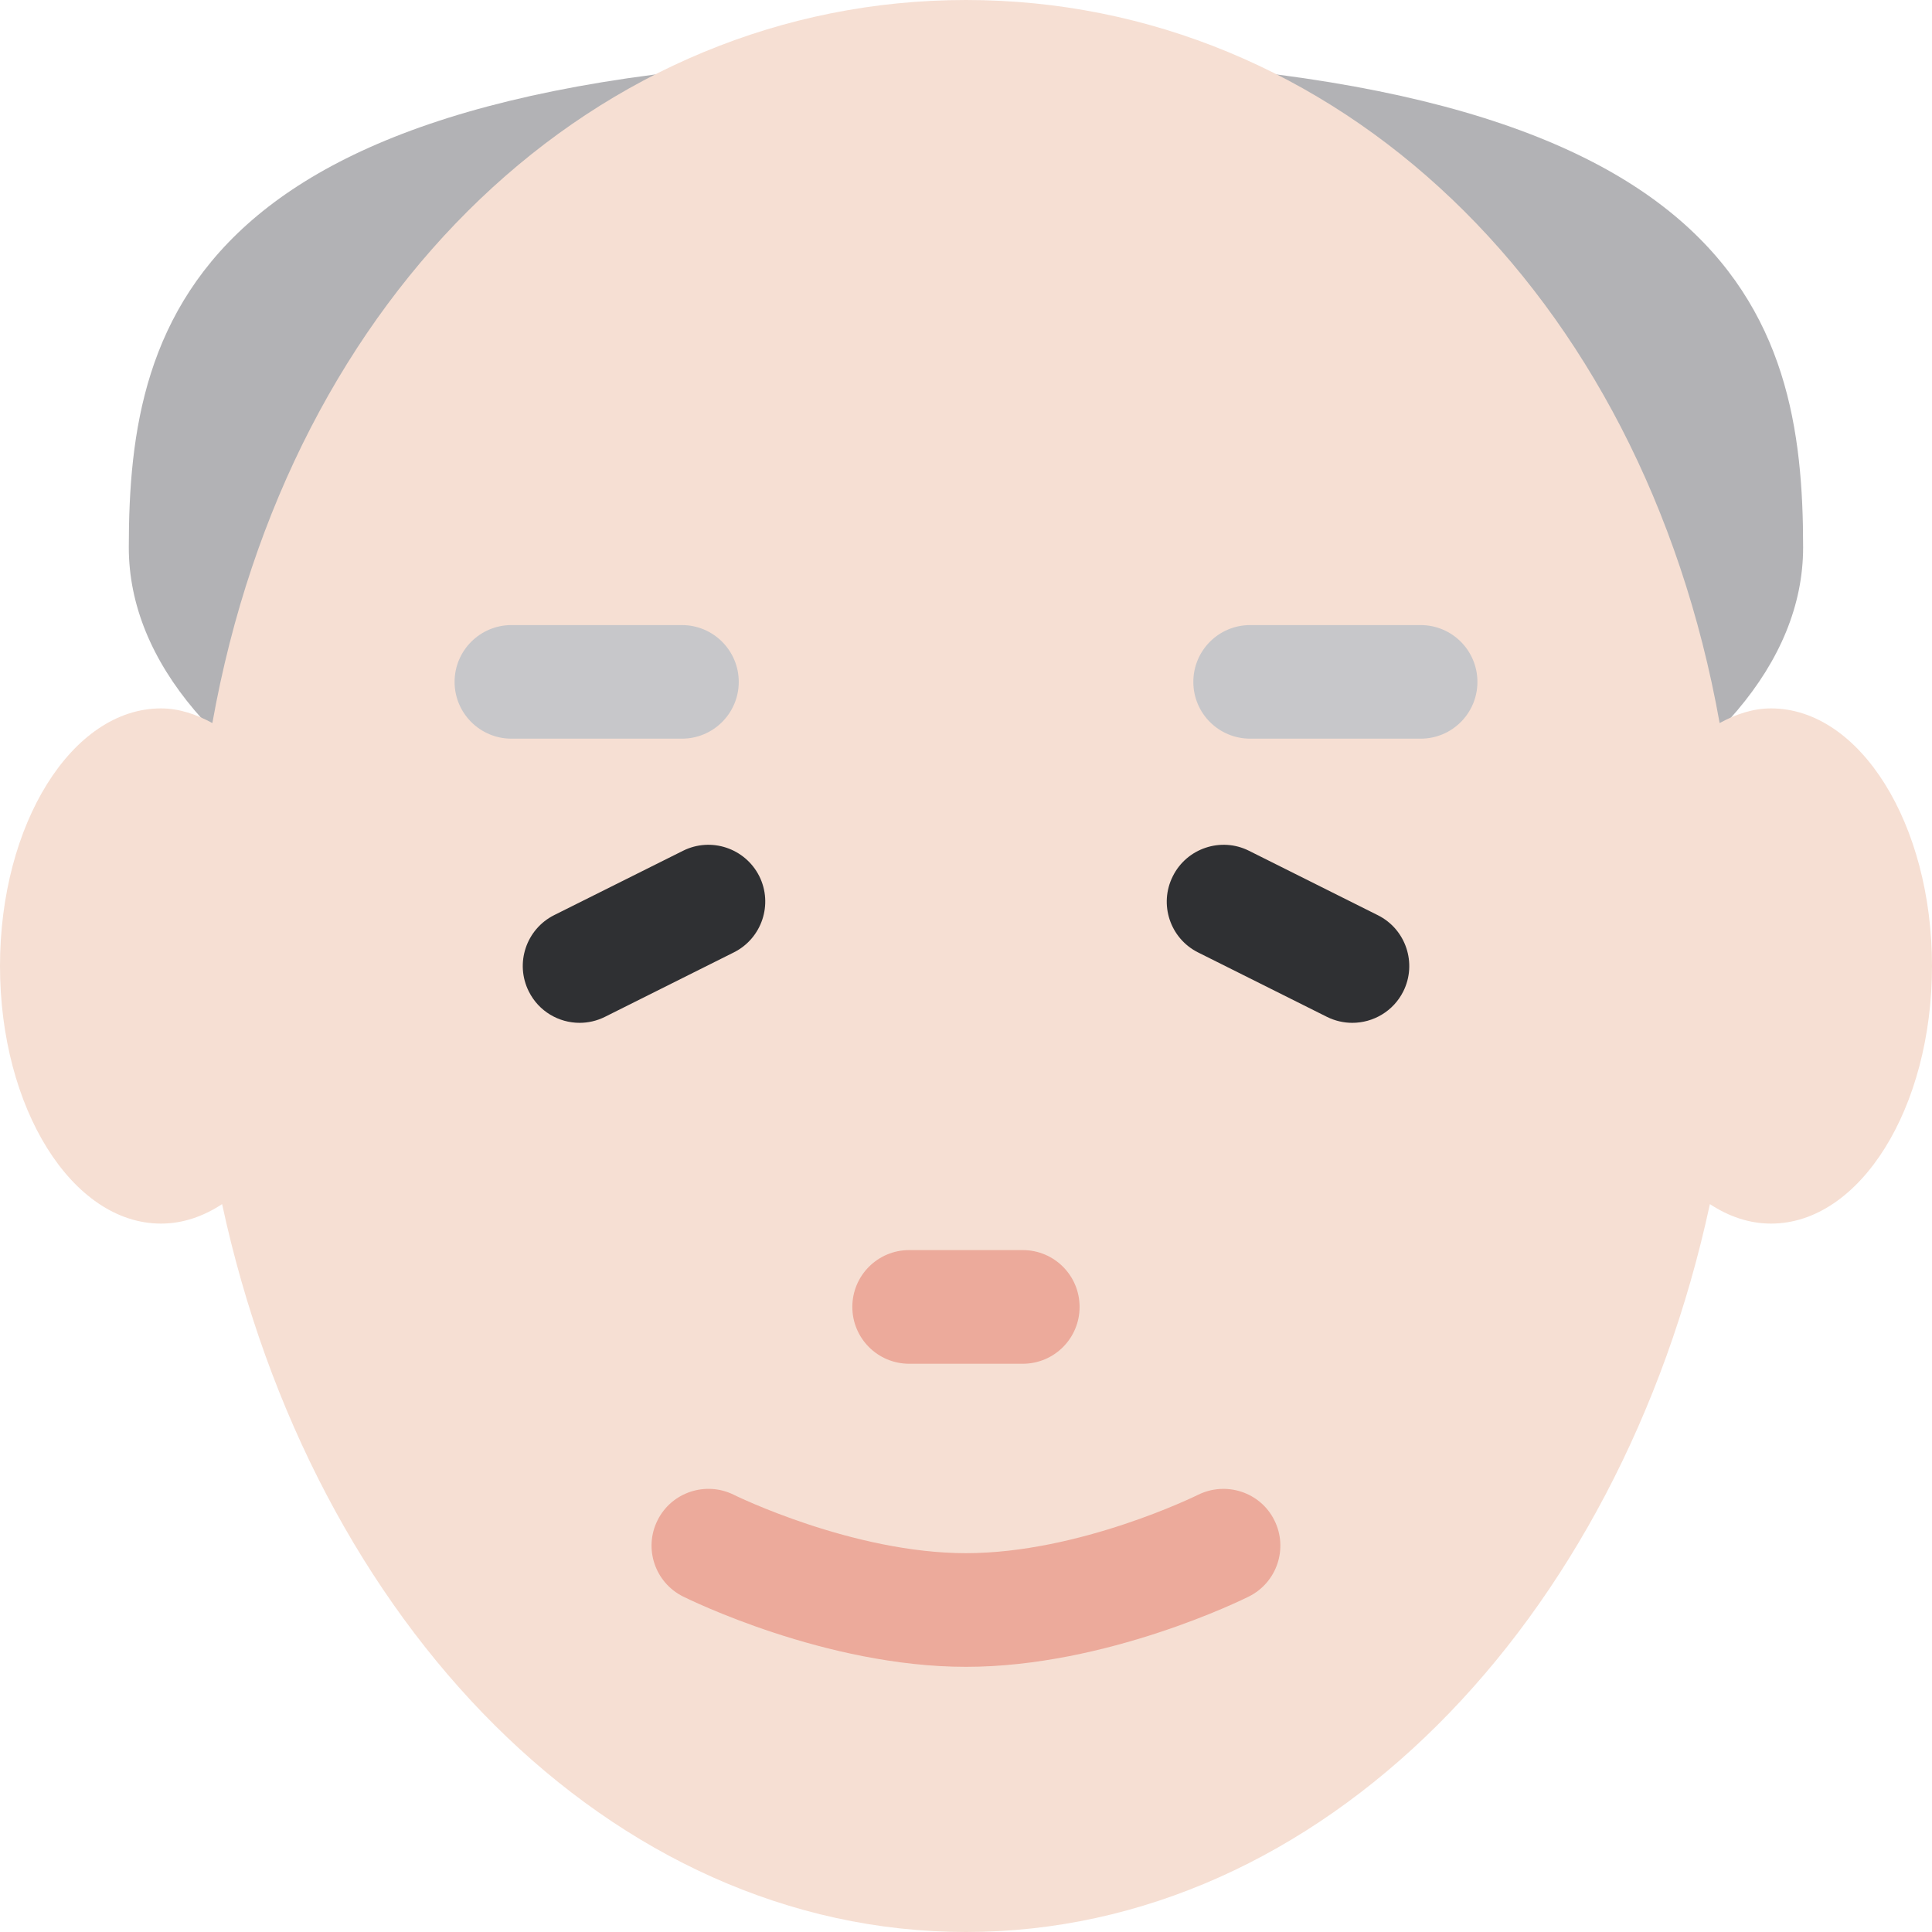 <svg width="24" height="24" viewBox="0 0 24 24" fill="none" xmlns="http://www.w3.org/2000/svg">
<path d="M22.399 6.8C22.399 9.672 17.743 12 11.999 12C6.256 12 1.6 9.672 1.6 6.8C1.6 3.928 2.399 0.706 11.999 0.706C21.599 0.706 22.399 3.928 22.399 6.8Z" fill="#B2B2B5"/>
<path d="M22 8.8C21.776 8.8 21.563 8.872 21.362 8.982C20.402 3.606 16.578 0 12 0C7.421 0 3.598 3.606 2.638 8.982C2.437 8.873 2.224 8.8 2 8.8C0.896 8.8 0 10.233 0 12C0 13.768 0.896 15.2 2 15.2C2.269 15.2 2.524 15.112 2.759 14.958C3.884 20.17 7.59 24 12 24C16.41 24 20.116 20.17 21.241 14.958C21.475 15.112 21.731 15.2 22 15.2C23.104 15.2 24 13.768 24 12C24 10.233 23.104 8.8 22 8.8Z" fill="#F6DFD3"/>
<path d="M7.2 12.706C6.941 12.706 6.692 12.563 6.569 12.316C6.394 11.967 6.536 11.543 6.884 11.368L8.484 10.569C8.834 10.394 9.257 10.537 9.432 10.884C9.606 11.233 9.464 11.657 9.116 11.831L7.516 12.631C7.414 12.682 7.306 12.706 7.2 12.706ZM16.799 12.706C16.693 12.706 16.585 12.682 16.484 12.632L14.884 11.832C14.535 11.658 14.394 11.233 14.569 10.885C14.742 10.537 15.168 10.394 15.516 10.569L17.116 11.369C17.465 11.543 17.606 11.968 17.432 12.316C17.308 12.563 17.058 12.706 16.799 12.706Z" fill="#2F3033"/>
<path d="M17.648 9.176H15.53C15.139 9.176 14.824 8.86 14.824 8.471C14.824 8.081 15.139 7.765 15.53 7.765H17.648C18.038 7.765 18.353 8.081 18.353 8.471C18.353 8.86 18.038 9.176 17.648 9.176ZM8.471 9.176H6.353C5.964 9.176 5.647 8.86 5.647 8.471C5.647 8.081 5.964 7.765 6.353 7.765H8.471C8.861 7.765 9.177 8.081 9.177 8.471C9.177 8.86 8.861 9.176 8.471 9.176Z" fill="#C7C7CA"/>
<path d="M12 20.706C10.253 20.706 8.556 19.867 8.484 19.832C8.136 19.657 7.994 19.235 8.168 18.886C8.342 18.536 8.767 18.397 9.114 18.568C9.129 18.576 10.592 19.294 11.999 19.294C13.416 19.294 14.868 18.576 14.883 18.569C15.231 18.397 15.657 18.536 15.83 18.884C16.005 19.233 15.864 19.657 15.515 19.832C15.444 19.868 13.747 20.706 12 20.706ZM12.705 16.941H11.294C10.904 16.941 10.588 16.625 10.588 16.235C10.588 15.845 10.904 15.529 11.294 15.529H12.705C13.096 15.529 13.411 15.845 13.411 16.235C13.411 16.625 13.096 16.941 12.705 16.941Z" fill="#ECAA9B"/>
</svg>
